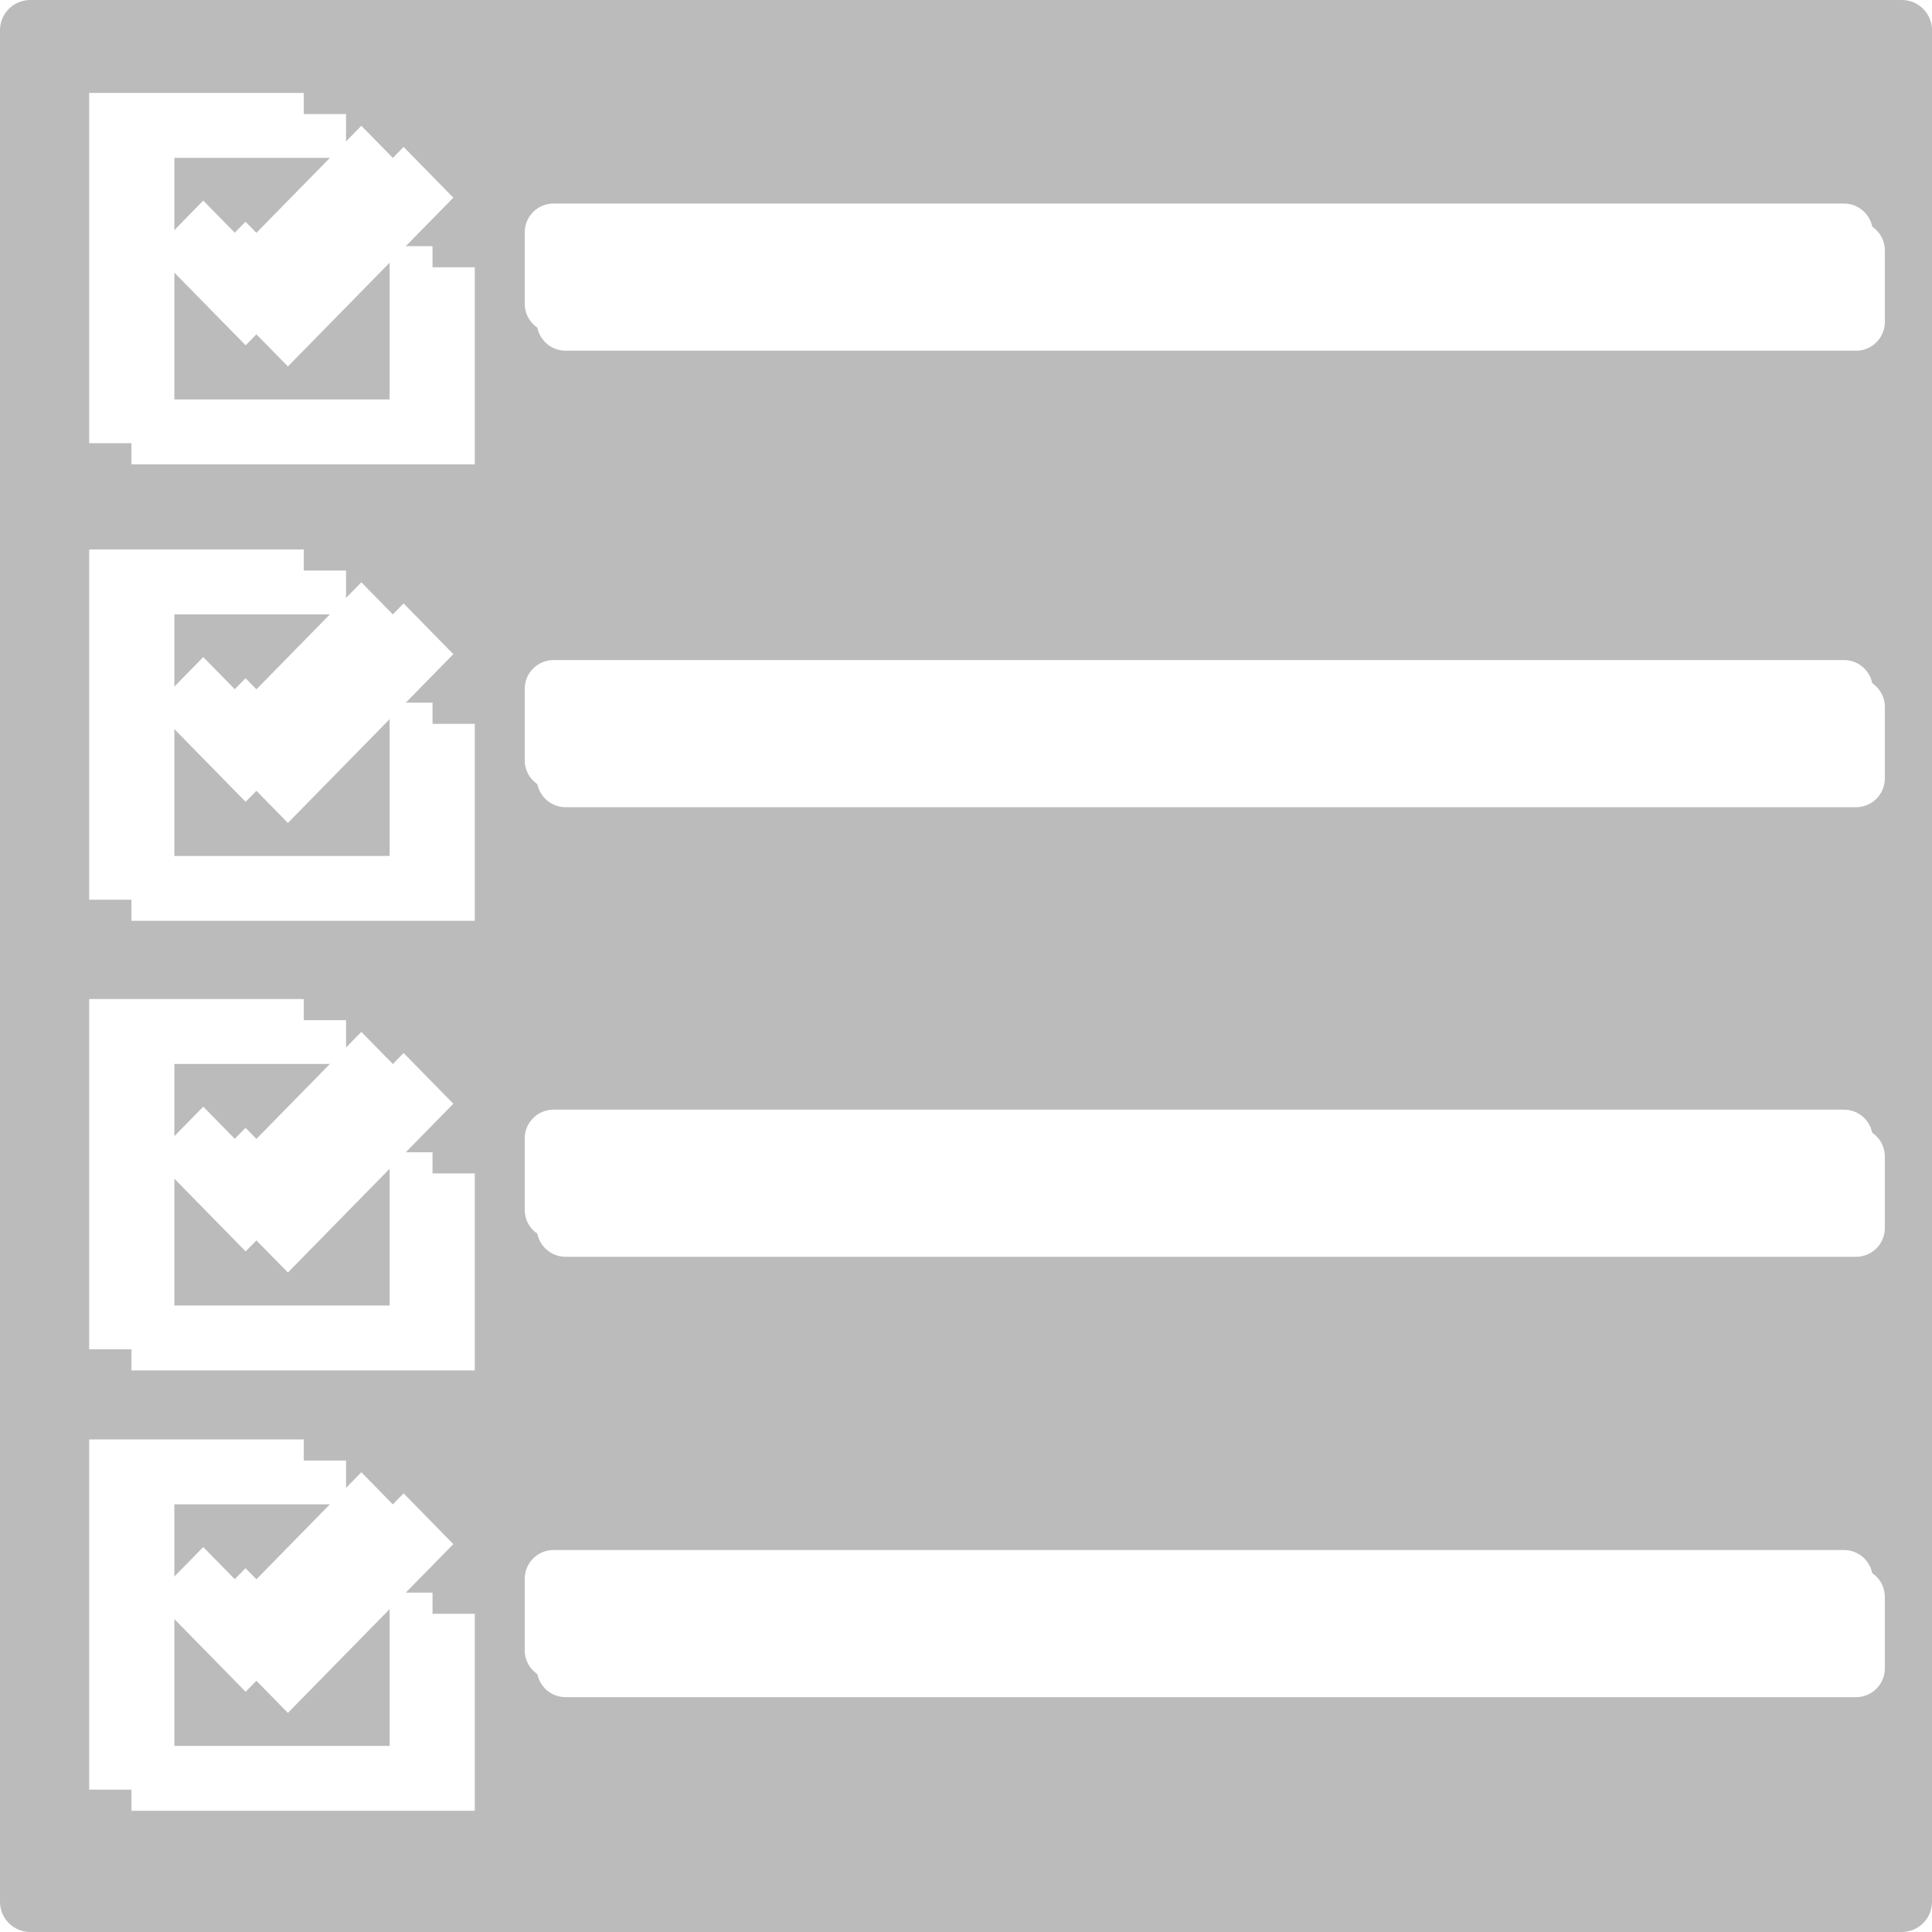 <?xml version="1.0" encoding="UTF-8" standalone="no"?>
<!DOCTYPE svg PUBLIC "-//W3C//DTD SVG 1.1//EN" "http://www.w3.org/Graphics/SVG/1.1/DTD/svg11.dtd">
<svg version="1.1" xmlns="http://www.w3.org/2000/svg" xmlns:xlink="http://www.w3.org/1999/xlink" preserveAspectRatio="xMidYMid meet" viewBox="0 0 640 640" width="640" height="640"><defs><path d="M630 0C635.52 0 640 4.48 640 10C640 136 640 504 640 630C640 635.52 635.52 640 630 640C504 640 136 640 10 640C4.48 640 0 635.52 0 630C0 504 0 136 0 10C0 4.48 4.48 0 10 0C136 0 504 0 630 0Z" id="a9PsOnQk"></path><path d="M610.84 67.43C616.11 67.43 620.38 71.7 620.38 76.97C620.38 83.62 620.38 94 620.38 100.64C620.38 105.91 616.11 110.18 610.84 110.18C523.44 110.18 270.76 110.18 183.36 110.18C178.09 110.18 173.82 105.91 173.82 100.64C173.82 94 173.82 83.62 173.82 76.97C173.82 71.7 178.09 67.43 183.36 67.43C270.76 67.43 523.44 67.43 610.84 67.43Z" id="aPQcF39Wp"></path><path d="M100.63 45.3L43.76 45.3L43.76 132.32L129.07 132.32L129.07 81.55L143.28 81.55L143.28 146.82L29.54 146.82L29.54 30.79L100.63 30.79L100.63 45.3ZM97.85 97.58L97.85 97.58L81.37 114.39L50.85 83.26L67.33 66.45L81.37 80.77L119.7 41.67L136.17 58.48L97.85 97.58Z" id="a2WgM6zuW3"></path><path d="M100.63 196.52L43.76 196.52L43.76 283.54L129.07 283.54L129.07 232.78L143.28 232.78L143.28 298.04L29.54 298.04L29.54 182.01L100.63 182.01L100.63 196.52ZM97.85 248.8L97.85 248.8L81.37 265.61L50.85 234.48L67.33 217.67L81.37 231.99L119.7 192.89L136.17 209.7L97.85 248.8Z" id="g1oIfSefri"></path><path d="M610.84 218.65C616.11 218.65 620.38 222.93 620.38 228.2C620.38 234.84 620.38 245.22 620.38 251.86C620.38 257.13 616.11 261.4 610.84 261.4C523.44 261.4 270.76 261.4 183.36 261.4C178.09 261.4 173.82 257.13 173.82 251.86C173.82 245.22 173.82 234.84 173.82 228.2C173.82 222.93 178.09 218.65 183.36 218.65C270.76 218.65 523.44 218.65 610.84 218.65Z" id="fOhl2LkIP"></path><path d="M100.63 345.45L43.76 345.45L43.76 432.47L129.07 432.47L129.07 381.71L143.28 381.71L143.28 446.97L29.54 446.97L29.54 330.94L100.63 330.94L100.63 345.45ZM97.85 397.73L97.85 397.74L81.37 414.54L50.85 383.41L67.33 366.6L81.37 380.92L119.7 341.82L136.17 358.63L97.85 397.73Z" id="blWuJt53w"></path><path d="M610.84 367.59C616.11 367.59 620.38 371.86 620.38 377.13C620.38 383.77 620.38 394.15 620.38 400.79C620.38 406.06 616.11 410.33 610.84 410.33C523.44 410.33 270.76 410.33 183.36 410.33C178.09 410.33 173.82 406.06 173.82 400.79C173.82 394.15 173.82 383.77 173.82 377.13C173.82 371.86 178.09 367.59 183.36 367.59C270.76 367.59 523.44 367.59 610.84 367.59Z" id="a2YXcI6NK"></path><path d="M100.63 491.33L43.76 491.33L43.76 578.35L129.07 578.35L129.07 527.59L143.28 527.59L143.28 592.85L29.54 592.85L29.54 476.82L100.63 476.82L100.63 491.33ZM97.85 543.61L97.85 543.61L81.37 560.42L50.85 529.29L67.33 512.48L81.37 526.8L119.7 487.7L136.17 504.51L97.85 543.61Z" id="agMhGaifk"></path><path d="M610.84 513.46C616.11 513.46 620.38 517.74 620.38 523.01C620.38 529.65 620.38 540.03 620.38 546.67C620.38 551.94 616.11 556.21 610.84 556.21C523.44 556.21 270.76 556.21 183.36 556.21C178.09 556.21 173.82 551.94 173.82 546.67C173.82 540.03 173.82 529.65 173.82 523.01C173.82 517.74 178.09 513.46 183.36 513.46C270.76 513.46 523.44 513.46 610.84 513.46Z" id="gF9sFJlGV"></path></defs><g><g><g><use xlink:href="#a9PsOnQk" opacity="1" fill="#bbbbbb" fill-opacity="1"></use></g><g><g><filter id="shadow16272246" x="148.82" y="42.43" width="500.56" height="98.75" filterUnits="userSpaceOnUse" primitiveUnits="userSpaceOnUse"><feFlood></feFlood><feComposite in2="SourceAlpha" operator="in"></feComposite><feGaussianBlur stdDeviation="2.45"></feGaussianBlur><feOffset dx="4" dy="6" result="afterOffset"></feOffset><feFlood flood-color="#000000" flood-opacity="0.5"></feFlood><feComposite in2="afterOffset" operator="in"></feComposite><feMorphology operator="dilate" radius="2"></feMorphology><feComposite in2="SourceAlpha" operator="out"></feComposite></filter><path d="M610.84 67.43C616.11 67.43 620.38 71.7 620.38 76.97C620.38 83.62 620.38 94 620.38 100.64C620.38 105.91 616.11 110.18 610.84 110.18C523.44 110.18 270.76 110.18 183.36 110.18C178.09 110.18 173.82 105.91 173.82 100.64C173.82 94 173.82 83.62 173.82 76.97C173.82 71.7 178.09 67.43 183.36 67.43C270.76 67.43 523.44 67.43 610.84 67.43Z" id="ehzxZjuTu" fill="white" fill-opacity="1" filter="url(#shadow16272246)"></path></g><use xlink:href="#aPQcF39Wp" opacity="1" fill="#ffffff" fill-opacity="1"></use><g><use xlink:href="#aPQcF39Wp" opacity="1" fill-opacity="0" stroke="#000000" stroke-width="0" stroke-opacity="1"></use></g></g><g><g><filter id="shadow2417849" x="4.54" y="5.79" width="177.74" height="173.03" filterUnits="userSpaceOnUse" primitiveUnits="userSpaceOnUse"><feFlood></feFlood><feComposite in2="SourceAlpha" operator="in"></feComposite><feGaussianBlur stdDeviation="1.73"></feGaussianBlur><feOffset dx="14" dy="7" result="afterOffset"></feOffset><feFlood flood-color="#506b4f" flood-opacity="0.5"></feFlood><feComposite in2="afterOffset" operator="in"></feComposite><feMorphology operator="dilate" radius="0"></feMorphology><feComposite in2="SourceAlpha" operator="out"></feComposite></filter><path d="M100.63 45.3L43.76 45.3L43.76 132.32L129.07 132.32L129.07 81.55L143.28 81.55L143.28 146.82L29.54 146.82L29.54 30.79L100.63 30.79L100.63 45.3ZM97.85 97.58L97.85 97.58L81.37 114.39L50.85 83.26L67.33 66.45L81.37 80.77L119.7 41.67L136.17 58.48L97.85 97.58Z" id="b1QxRksyhE" fill="white" fill-opacity="1" filter="url(#shadow2417849)"></path></g><use xlink:href="#a2WgM6zuW3" opacity="1" fill="#ffffff" fill-opacity="1"></use><g><use xlink:href="#a2WgM6zuW3" opacity="1" fill-opacity="0" stroke="#5e4a97" stroke-width="0" stroke-opacity="1"></use></g></g><g><g><filter id="shadow6031900" x="4.54" y="157.01" width="177.74" height="173.03" filterUnits="userSpaceOnUse" primitiveUnits="userSpaceOnUse"><feFlood></feFlood><feComposite in2="SourceAlpha" operator="in"></feComposite><feGaussianBlur stdDeviation="1.73"></feGaussianBlur><feOffset dx="14" dy="7" result="afterOffset"></feOffset><feFlood flood-color="#506b4f" flood-opacity="0.5"></feFlood><feComposite in2="afterOffset" operator="in"></feComposite><feMorphology operator="dilate" radius="0"></feMorphology><feComposite in2="SourceAlpha" operator="out"></feComposite></filter><path d="M100.63 196.52L43.76 196.52L43.76 283.54L129.07 283.54L129.07 232.78L143.28 232.78L143.28 298.04L29.54 298.04L29.54 182.01L100.63 182.01L100.63 196.52ZM97.85 248.8L97.85 248.8L81.37 265.61L50.85 234.48L67.33 217.67L81.37 231.99L119.7 192.89L136.17 209.7L97.85 248.8Z" id="b3wF80ivV5" fill="white" fill-opacity="1" filter="url(#shadow6031900)"></path></g><use xlink:href="#g1oIfSefri" opacity="1" fill="#ffffff" fill-opacity="1"></use><g><use xlink:href="#g1oIfSefri" opacity="1" fill-opacity="0" stroke="#5e4a97" stroke-width="0" stroke-opacity="1"></use></g></g><g><g><filter id="shadow8770470" x="148.82" y="193.65" width="500.56" height="98.75" filterUnits="userSpaceOnUse" primitiveUnits="userSpaceOnUse"><feFlood></feFlood><feComposite in2="SourceAlpha" operator="in"></feComposite><feGaussianBlur stdDeviation="2.45"></feGaussianBlur><feOffset dx="4" dy="6" result="afterOffset"></feOffset><feFlood flood-color="#000000" flood-opacity="0.5"></feFlood><feComposite in2="afterOffset" operator="in"></feComposite><feMorphology operator="dilate" radius="2"></feMorphology><feComposite in2="SourceAlpha" operator="out"></feComposite></filter><path d="M610.84 218.65C616.11 218.65 620.38 222.93 620.38 228.2C620.38 234.84 620.38 245.22 620.38 251.86C620.38 257.13 616.11 261.4 610.84 261.4C523.44 261.4 270.76 261.4 183.36 261.4C178.09 261.4 173.82 257.13 173.82 251.86C173.82 245.22 173.82 234.84 173.82 228.2C173.82 222.93 178.09 218.65 183.36 218.65C270.76 218.65 523.44 218.65 610.84 218.65Z" id="aDldxt9d0" fill="white" fill-opacity="1" filter="url(#shadow8770470)"></path></g><use xlink:href="#fOhl2LkIP" opacity="1" fill="#ffffff" fill-opacity="1"></use><g><use xlink:href="#fOhl2LkIP" opacity="1" fill-opacity="0" stroke="#000000" stroke-width="0" stroke-opacity="1"></use></g></g><g><g><filter id="shadow7481938" x="4.54" y="305.94" width="177.74" height="173.03" filterUnits="userSpaceOnUse" primitiveUnits="userSpaceOnUse"><feFlood></feFlood><feComposite in2="SourceAlpha" operator="in"></feComposite><feGaussianBlur stdDeviation="1.73"></feGaussianBlur><feOffset dx="14" dy="7" result="afterOffset"></feOffset><feFlood flood-color="#506b4f" flood-opacity="0.5"></feFlood><feComposite in2="afterOffset" operator="in"></feComposite><feMorphology operator="dilate" radius="0"></feMorphology><feComposite in2="SourceAlpha" operator="out"></feComposite></filter><path d="M100.63 345.45L43.76 345.45L43.76 432.47L129.07 432.47L129.07 381.71L143.28 381.71L143.28 446.97L29.54 446.97L29.54 330.94L100.63 330.94L100.63 345.45ZM97.85 397.73L97.85 397.74L81.37 414.54L50.85 383.41L67.33 366.6L81.37 380.92L119.7 341.82L136.17 358.63L97.85 397.73Z" id="j1MQfuOyYh" fill="white" fill-opacity="1" filter="url(#shadow7481938)"></path></g><use xlink:href="#blWuJt53w" opacity="1" fill="#ffffff" fill-opacity="1"></use><g><use xlink:href="#blWuJt53w" opacity="1" fill-opacity="0" stroke="#5e4a97" stroke-width="0" stroke-opacity="1"></use></g></g><g><g><filter id="shadow16329497" x="148.82" y="342.59" width="500.56" height="98.75" filterUnits="userSpaceOnUse" primitiveUnits="userSpaceOnUse"><feFlood></feFlood><feComposite in2="SourceAlpha" operator="in"></feComposite><feGaussianBlur stdDeviation="2.45"></feGaussianBlur><feOffset dx="4" dy="6" result="afterOffset"></feOffset><feFlood flood-color="#000000" flood-opacity="0.5"></feFlood><feComposite in2="afterOffset" operator="in"></feComposite><feMorphology operator="dilate" radius="2"></feMorphology><feComposite in2="SourceAlpha" operator="out"></feComposite></filter><path d="M610.84 367.59C616.11 367.59 620.38 371.86 620.38 377.13C620.38 383.77 620.38 394.15 620.38 400.79C620.38 406.06 616.11 410.33 610.84 410.33C523.44 410.33 270.76 410.33 183.36 410.33C178.09 410.33 173.82 406.06 173.82 400.79C173.82 394.15 173.82 383.77 173.82 377.13C173.82 371.86 178.09 367.59 183.36 367.59C270.76 367.59 523.44 367.59 610.84 367.59Z" id="gvi4KV5XK" fill="white" fill-opacity="1" filter="url(#shadow16329497)"></path></g><use xlink:href="#a2YXcI6NK" opacity="1" fill="#ffffff" fill-opacity="1"></use><g><use xlink:href="#a2YXcI6NK" opacity="1" fill-opacity="0" stroke="#000000" stroke-width="0" stroke-opacity="1"></use></g></g><g><g><filter id="shadow13419623" x="4.54" y="451.82" width="177.74" height="173.03" filterUnits="userSpaceOnUse" primitiveUnits="userSpaceOnUse"><feFlood></feFlood><feComposite in2="SourceAlpha" operator="in"></feComposite><feGaussianBlur stdDeviation="1.73"></feGaussianBlur><feOffset dx="14" dy="7" result="afterOffset"></feOffset><feFlood flood-color="#506b4f" flood-opacity="0.5"></feFlood><feComposite in2="afterOffset" operator="in"></feComposite><feMorphology operator="dilate" radius="0"></feMorphology><feComposite in2="SourceAlpha" operator="out"></feComposite></filter><path d="M100.63 491.33L43.76 491.33L43.76 578.35L129.07 578.35L129.07 527.59L143.28 527.59L143.28 592.85L29.54 592.85L29.54 476.82L100.63 476.82L100.63 491.33ZM97.85 543.61L97.85 543.61L81.37 560.42L50.85 529.29L67.33 512.48L81.37 526.8L119.7 487.7L136.17 504.51L97.85 543.61Z" id="f1PxoSqWvL" fill="white" fill-opacity="1" filter="url(#shadow13419623)"></path></g><use xlink:href="#agMhGaifk" opacity="1" fill="#ffffff" fill-opacity="1"></use><g><use xlink:href="#agMhGaifk" opacity="1" fill-opacity="0" stroke="#5e4a97" stroke-width="0" stroke-opacity="1"></use></g></g><g><g><filter id="shadow4039587" x="148.82" y="488.46" width="500.56" height="98.75" filterUnits="userSpaceOnUse" primitiveUnits="userSpaceOnUse"><feFlood></feFlood><feComposite in2="SourceAlpha" operator="in"></feComposite><feGaussianBlur stdDeviation="2.45"></feGaussianBlur><feOffset dx="4" dy="6" result="afterOffset"></feOffset><feFlood flood-color="#000000" flood-opacity="0.5"></feFlood><feComposite in2="afterOffset" operator="in"></feComposite><feMorphology operator="dilate" radius="2"></feMorphology><feComposite in2="SourceAlpha" operator="out"></feComposite></filter><path d="M610.84 513.46C616.11 513.46 620.38 517.74 620.38 523.01C620.38 529.65 620.38 540.03 620.38 546.67C620.38 551.94 616.11 556.21 610.84 556.21C523.44 556.21 270.76 556.21 183.36 556.21C178.09 556.21 173.82 551.94 173.82 546.67C173.82 540.03 173.82 529.65 173.82 523.01C173.82 517.74 178.09 513.46 183.36 513.46C270.76 513.46 523.44 513.46 610.84 513.46Z" id="bqLh6Xq41" fill="white" fill-opacity="1" filter="url(#shadow4039587)"></path></g><use xlink:href="#gF9sFJlGV" opacity="1" fill="#ffffff" fill-opacity="1"></use><g><use xlink:href="#gF9sFJlGV" opacity="1" fill-opacity="0" stroke="#000000" stroke-width="0" stroke-opacity="1"></use></g></g></g></g></svg>